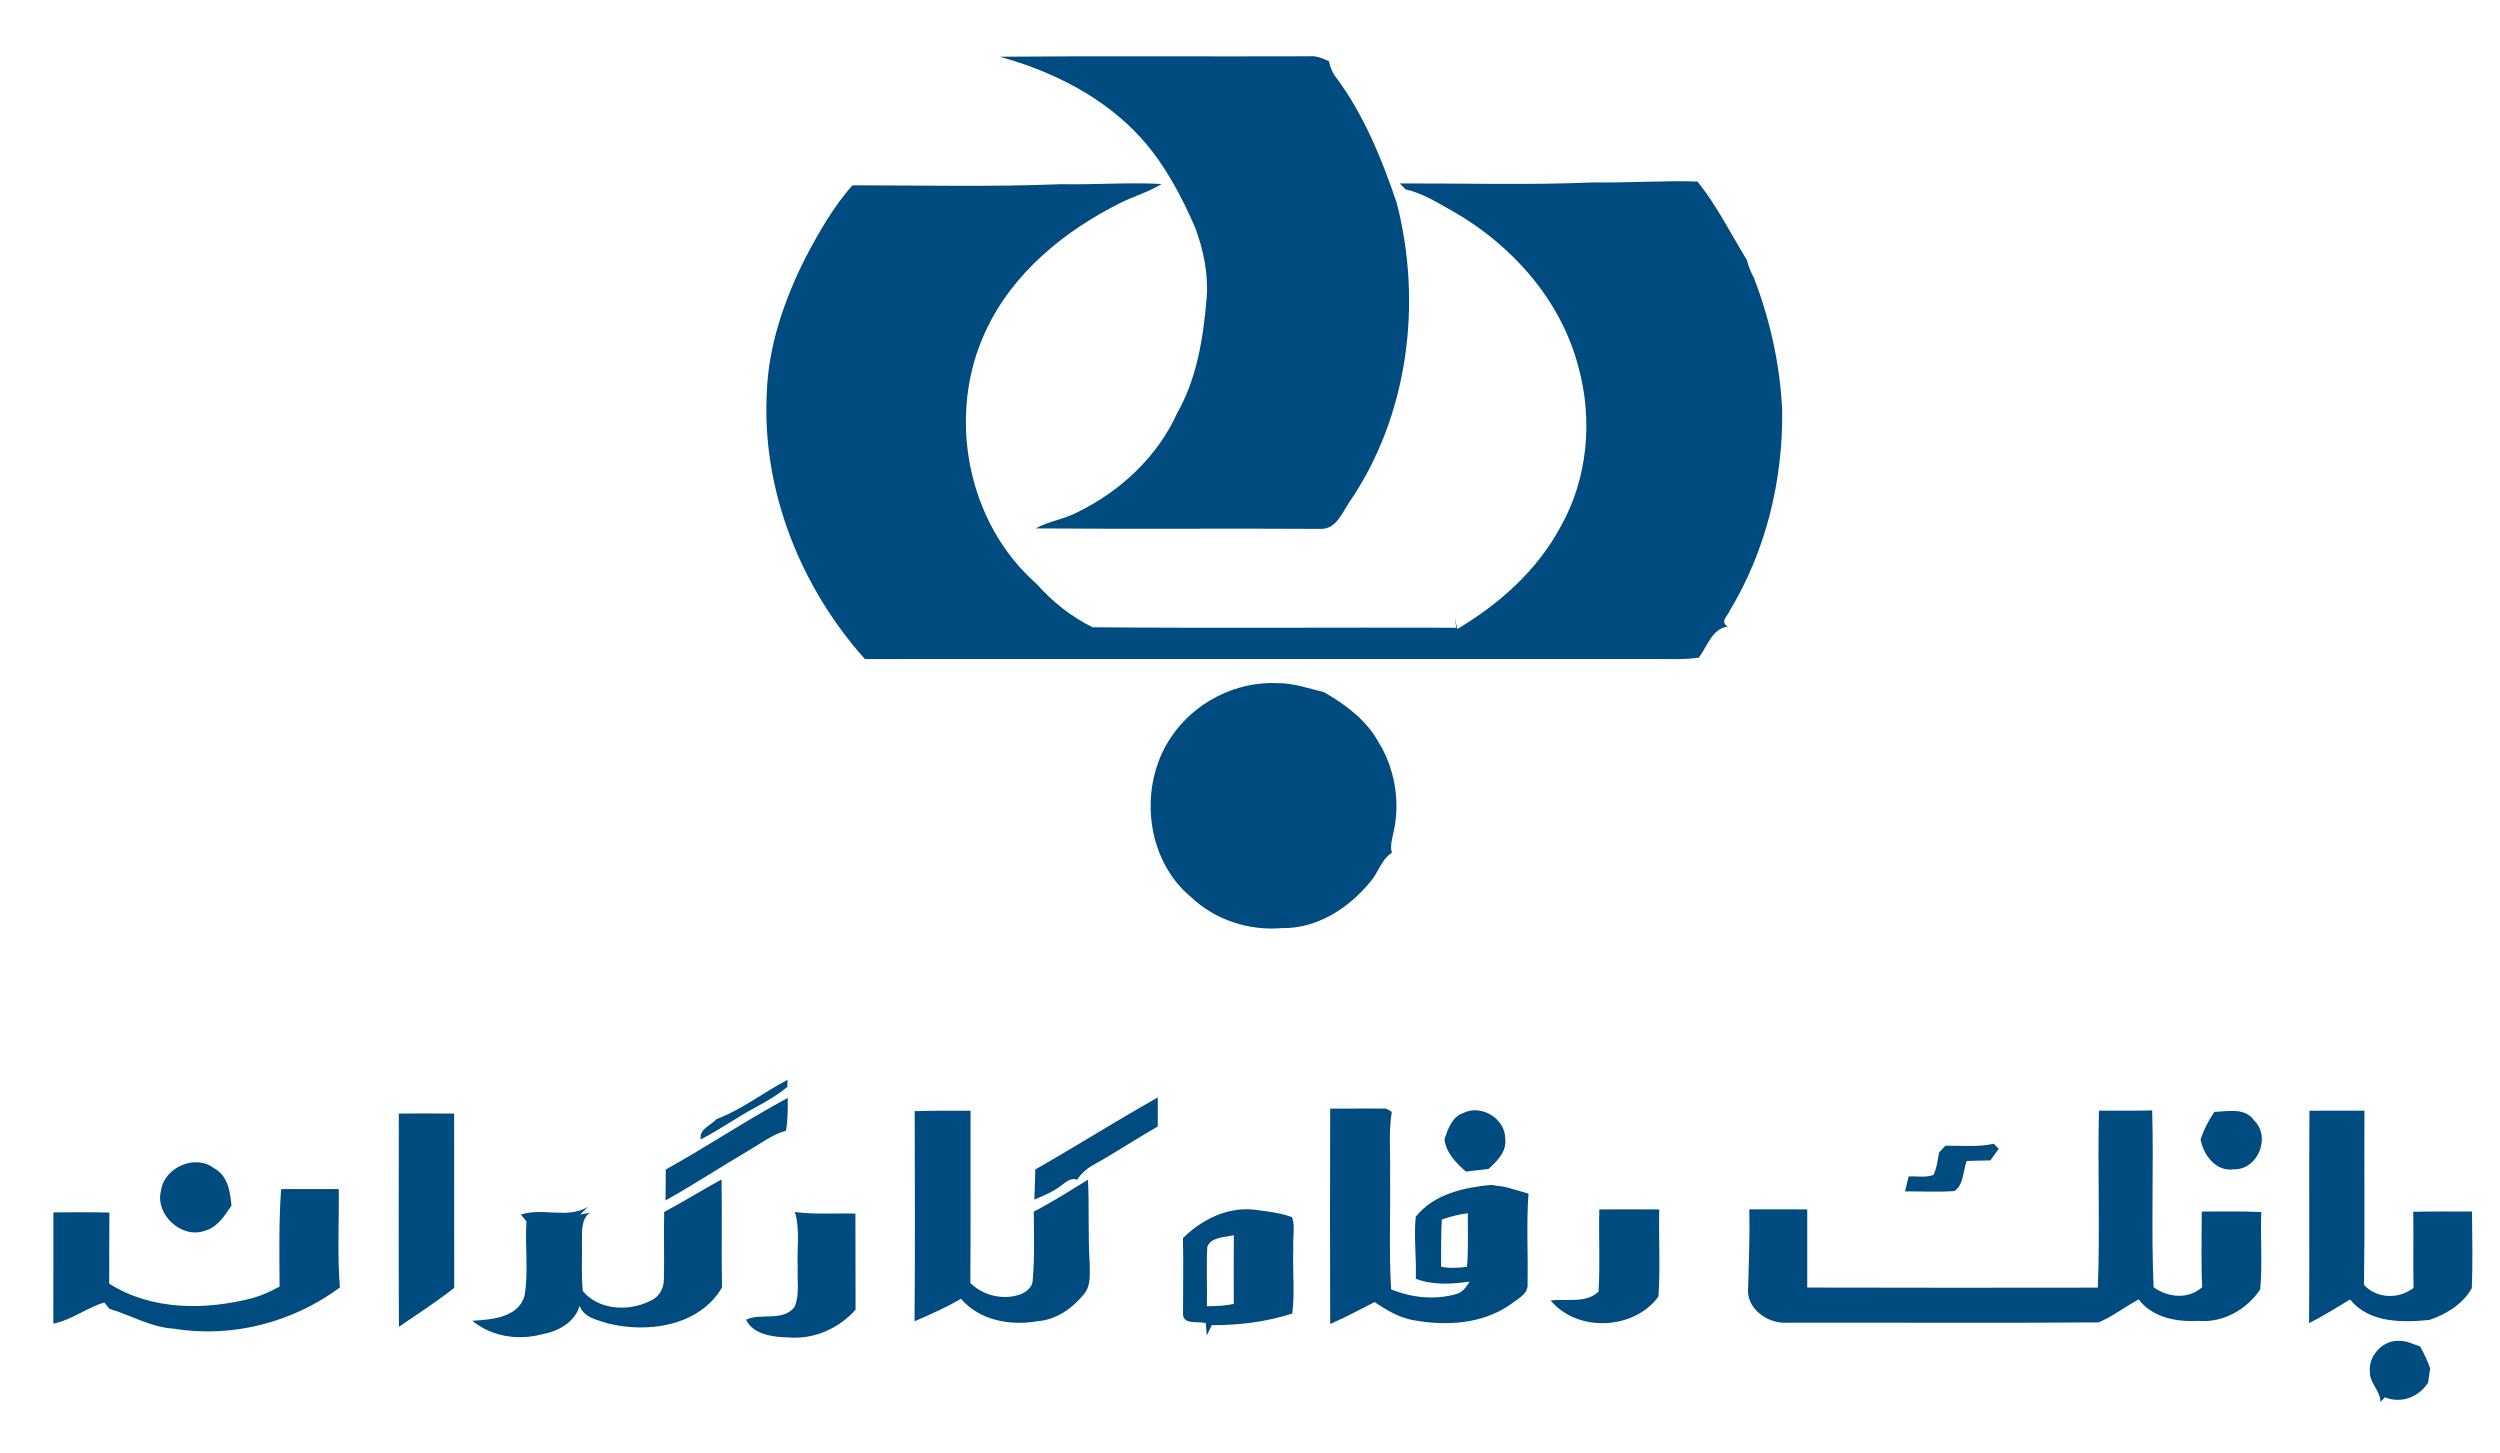<?xml version="1.0" encoding="UTF-8" standalone="no"?>
<svg
        xmlns:dc="http://purl.org/dc/elements/1.1/"
        xmlns:cc="http://creativecommons.org/ns#"
        xmlns:rdf="http://www.w3.org/1999/02/22-rdf-syntax-ns#"
        xmlns="http://www.w3.org/2000/svg"
        xmlns:sodipodi="http://sodipodi.sourceforge.net/DTD/sodipodi-0.dtd"
        xmlns:inkscape="http://www.inkscape.org/namespaces/inkscape"
        version="1.1"
        id="svg310"
        xml:space="preserve"
        width="1012"
        height="588"
        viewBox="0 0 1012 588"
        sodipodi:docname="refah.svg"
        inkscape:version="1.0.1 (3bc2e813f5, 2020-09-07)"><sodipodi:namedview
     pagecolor="#ffffff"
     bordercolor="#666666"
     borderopacity="1"
     objecttolerance="10"
     gridtolerance="10"
     guidetolerance="10"
     inkscape:pageopacity="0"
     inkscape:pageshadow="2"
     inkscape:window-width="1848"
     inkscape:window-height="1009"
     id="namedview428"
     showgrid="false"
     inkscape:zoom="1.0263363"
     inkscape:cx="506"
     inkscape:cy="294"
     inkscape:window-x="72"
     inkscape:window-y="34"
     inkscape:window-maximized="1"
     inkscape:current-layer="svg310" /><defs
     id="defs314" /><g
     id="g318"
     transform="matrix(1.621,0,0,-1.621,-110.201,629.718)"><g
       id="g320"
       transform="scale(0.1)"><path
         d="m 3176.6,3743.1 c 257.9,2.3 515.8,0.1 773.7,1.1 17.2,1.7 32.9,-5.4 48.2,-12.4 3.1,-15.8 9.6,-30.7 20,-43.2 68.4,-93.4 112.2,-201.3 149.2,-310.3 64.7,-250.7 29.3,-532.2 -118.7,-748.2 -17.3,-26 -32.1,-65.4 -68.9,-66.1 -238,1.6 -476,-0.9 -713.9,1.2 33,18.3 71.7,22.8 105,40.8 106,51.8 198.8,137.8 247.8,246.2 49.8,87.1 65.8,188.9 74,287.6 4.9,60.2 -7.6,120.2 -28.5,176.4 -34.8,80.1 -76.3,158.6 -135.1,223.9 -92.9,102.5 -221,166.5 -352.8,203 M 2808.5,3422 c 173.6,-0.1 347.5,-4.2 521.1,2.8 83.7,-1.7 167.4,5 251.2,0.5 -31.8,-19.6 -67.9,-30 -101.2,-46.4 -140.8,-69.8 -271,-175.6 -338.2,-320.7 -98.3,-208.6 -47.5,-478.6 126.9,-631.4 39.1,-44.4 86.9,-82.4 140,-108.5 302.6,-2.5 605.4,-0.2 908.1,-1.1 -0.9,6.2 -2.6,18.5 -3.5,24.7 1.5,-7 4.6,-20.9 6.2,-27.9 104.7,62.2 199.1,146.2 257.4,254.5 68.5,120.6 81.6,268.1 44.7,400.9 -43.6,166.5 -165.8,303.6 -313.3,387.9 -37.9,20.9 -75.1,45.1 -118,54.5 -3.6,3.7 -10.9,11.2 -14.5,14.9 161.5,0.4 323.3,-4.3 484.7,2.5 86.3,-1.4 172.5,5 258.9,2.2 48.4,-60.7 83,-130.3 123.3,-196.1 3.8,-15.2 9.4,-29.9 17.1,-43.6 41.1,-106.5 66,-219.1 71,-333.3 1.8,-173.5 -40.7,-349 -130.7,-498.1 -4.8,-13.1 -25.9,-27.9 -5.2,-40.3 -38.4,-4.4 -51.6,-49.6 -72.1,-77.4 -40.6,-6 -81.7,-3.1 -122.5,-3.5 -653.5,-0.2 -1306.9,0 -1960.3,-0.1 -160,178.8 -256.5,419.3 -245.1,660.7 3.4,119.2 43,234.4 96.1,340.1 33.7,64.1 69.7,127.7 117.9,182.2 m -6.6,-1174.6 c 5.6,-5 5.6,-5 0,0 m 801.5,-204.8 c 57.2,87.1 161.8,141.1 266.1,136.2 40,0.5 77.9,-13.2 116.3,-22.4 53.6,-30.8 104.9,-68.4 135.7,-123.5 41.2,-65.9 55.4,-147.9 38.9,-223.9 -3.6,-17.6 -9.9,-35.6 -4.7,-53.8 -26.4,-16.7 -33.8,-49.6 -53.7,-72.2 -53.8,-66.2 -133.6,-117.7 -221.5,-116 -81.7,-6.9 -166.3,20.4 -225.9,77.2 -114.5,94.2 -132.6,277.1 -51.2,398.4 m -1134,-952.5 c 63.2,23.9 117.2,66.9 177,98 -0.1,-4.4 -0.3,-13.1 -0.4,-17.5 -23.5,-19.6 -50.1,-35.3 -77,-49.8 -47.5,-25.4 -91.4,-56.9 -139.4,-81.4 -4.1,26.2 25.2,34.7 39.8,50.7 m -127,-125.901 c 103,57.101 200.9,122.901 304.5,178.801 0.4,-27.3 0.5,-54.8 -4.3,-81.9 -35,-9.6 -63.8,-32.5 -94.8,-50.4 -69.1,-40.501 -135.9,-84.7 -205.9,-123.598 0.2,25.699 0.4,51.398 0.5,77.097 m 922.8,0 c 102.7,58.701 202.8,121.901 305.9,180.001 -0.1,-24.1 -0.2,-48.3 -0.1,-72.5 -53.4,-30.5 -104.5,-64.7 -158.2,-94.598 -17.4,-9 -32.5,-21.903 -43.1,-38.5 -16.6,6.5 -28.6,-6.704 -41,-15.301 -19.8,-15.199 -43.2,-24.5 -66,-34.199 1.3,25.097 2.2,50.097 2.5,75.097 m 736.5,152.101 c 43,-0.3 86,0.6 129,0 9.2,2.1 17.6,-3 24.7,-8.2 -8.4,-52.3 -2.7,-105.5 -4.3,-158.202 1.4,-94.898 -3,-190 2.7,-284.796 50.7,-21 108.6,-27.204 161.8,-12 16.5,3.398 25.8,18.097 34.3,31.097 -45,-5.898 -91.3,-9.5 -134.5,7.301 2,51.602 -5.2,103.5 -0.1,154.898 45.6,56.801 120,72.903 189,79.5 10,-2 20.4,-3.296 30.7,-4.398 20.9,-4.898 41.2,-11.898 61.9,-17.5 -5.6,-74.602 -0.8,-149.5 -2.4,-224.301 3.1,-26.5 -25.3,-38.5 -42.6,-52.398 -70.3,-49.199 -161,-54.403 -242.9,-39.199 -35.7,6.296 -66.9,25.296 -96.5,45.097 -36.6,-18.898 -73.1,-38.199 -110.8,-54.801 -0.5,179.301 -0.7,358.602 0,537.902 m 278.6,-276.999 c -2,-39.199 -1.5,-78.403 -1.7,-117.699 21.4,-4.704 43.2,-2.903 64.8,-0.301 3.6,44.597 1.6,89.199 2,133.801 -22.3,-2.704 -44,-8.403 -65.1,-15.801 M 2964,1109.9 c 46.5,1.8 93,0.8 139.5,1.1 -0.5,-143.398 0.7,-286.801 -0.5,-430.199 32.4,-32.102 83.8,-43.903 126.6,-27.699 14.6,6.398 29.9,18.699 29.2,36.398 4.9,56.398 3.1,113.102 2.6,169.5 46.5,24.102 90.7,52.398 135.3,79.699 3.5,-69.597 -0.1,-139.301 4.3,-208.801 -0.1,-25.597 4,-54.898 -13.8,-76.199 -28.6,-35.801 -69.8,-64.898 -116.6,-68.301 -67.5,-12 -144.7,1.704 -191.1,56.102 -37,-22.102 -76.5,-39.102 -115.9,-56.301 1.6,174.903 0.8,349.801 0.4,524.701 m 1369.9,-4.6 c 45.5,23 105.9,-14.6 104.9,-65.4 3.6,-31.6 -20.7,-54.9 -41.9,-74.298 -19,-2.102 -37.8,-4.602 -56.6,-6.602 -24.6,22 -48.7,46.3 -53.4,80.5 8.6,25.8 18.5,56.1 47,65.8 m 1587.5,5.9 c 44.3,0 88.6,-0.5 132.9,0.7 4,-147.201 -2.9,-294.599 3.5,-441.701 35.7,-25.699 86.9,-30.898 121.3,0.199 -2.9,62.903 -1,126 -1.1,188.903 49.5,-0.301 99.1,1.199 148.7,-1.301 -2.4,-64.199 3.1,-129 -2.6,-192.898 -33.2,-50.602 -93,-84.102 -154.2,-78.903 -53.8,-3 -115.3,8 -149.3,53.801 -33.9,-18.398 -64.8,-42.699 -100.3,-57.602 -260,-1.796 -520.2,-0.097 -780.3,-0.699 -47.7,-2.199 -101.2,37 -94.6,88.602 1.7,64.801 4.2,129.597 2.9,194.5 48.1,-0.102 96.3,-0.102 144.6,-0.102 0,-65 -0.1,-130.097 0,-195.199 241.9,-0.801 483.8,-0.398 725.7,-0.199 5.7,147.301 -0.8,294.597 2.8,441.899 m 253.7,-71.9 c 8.2,24.5 19.9,47.6 34.5,68.9 33.4,1 76.3,11.5 98.9,-21.1 43.1,-41 10.2,-123.498 -49.9,-122.401 -45.1,-6.5 -75.9,35 -83.5,74.601 m 271.9,71.8 c 45.7,0.1 91.5,0 137.3,0.1 -0.8,-145.001 1.2,-290.001 -1.1,-435.001 32.1,-35 87.1,-36.199 123.8,-7.5 -1.5,63.403 0.4,126.699 -0.8,190 48.9,1.199 97.8,0.5 146.8,0.602 0.3,-63.699 2.1,-127.5 -0.5,-191.102 -21.4,-39.5 -64.1,-65.5 -106,-79.597 -68.5,-6.801 -150.4,-7.704 -198.1,51.097 -33.9,-20.097 -67,-41.5 -102.3,-59.097 1.3,176.898 -0.4,353.699 0.9,530.498 M 1675.8,1104 c 46,0.2 92,0.4 138.1,-0.1 0.3,-145.099 0,-290.099 0.2,-435.201 -44.3,-34.898 -91.5,-65.597 -138.1,-97.301 -0.9,177.5 -0.5,355.102 -0.2,532.602 m 3862,-80.3 c 40.3,0.5 81.3,-4.2 121,4.9 3.1,-3.2 9.2,-9.5 12.3,-12.7 -7.1,-9.6 -14,-19.298 -20.9,-29.002 -19.7,-0.296 -39.5,-0.597 -59.1,-1.398 -9.4,-24.398 -7.2,-59.199 -30.4,-75 -41.1,-3.199 -82.4,-0.398 -123.6,-1 3,12.5 5.9,25 9,37.398 20.5,1.102 42.4,-3.597 62,3.801 8.6,17.403 10.4,37 14,55.801 3.9,4.3 11.8,12.9 15.7,17.2 m -4456,-112.598 c 7.5,57.796 85.3,92.898 132.7,56.296 34.2,-18.398 40.3,-58.398 43.3,-93.296 -17,-25.403 -35.1,-54.403 -66.6,-62.903 -57.6,-20.898 -124.4,40.301 -109.4,99.903 m 1256.6,-52.903 c 48.5,25.699 95,54.903 143.3,81.102 1.5,-89.903 -0.5,-179.903 1.1,-269.903 -56.9,-96 -183.9,-114.398 -284.2,-89.699 -26.6,8.903 -59.8,13.903 -71.3,43.801 -13,-42.102 -54.5,-63.801 -95.2,-71 -58.8,-15.699 -125.4,-5.301 -172.9,34 47.8,2.898 115.6,7.301 130.7,63.301 10,60.898 0.6,123.398 4.6,184.898 -3.5,4.301 -10.5,12.699 -14,16.903 54.3,18.5 118.1,-11.801 167.8,19.699 l -19.6,-19.5 c 6,1.097 18.2,3.398 24.3,4.597 -21.1,-15.097 -19.7,-43.597 -20,-66.699 1.2,-43 -2.3,-86.301 2.3,-129.097 40.1,-48.5 117,-51.5 169.9,-23.602 20.6,8.699 32.4,30.801 32.5,52.5 1.5,56.199 -0.8,112.5 0.7,168.699 m -956.5,57.199 c 48,-0.097 95.9,-0.097 143.9,0 0.9,-81.898 -3.8,-164 2.8,-245.699 -117.3,-87.199 -269.4,-126.898 -414.1,-103 -57.4,3.199 -107.4,33.602 -161.301,49.699 C 950,620.301 943.5,628.199 940.301,632.102 896.102,619 858.301,588.199 813,579.301 c 0.5,92.597 -0.199,185.199 0.199,277.801 46.602,0.296 93.199,0.796 139.801,-0.403 -0.699,-59.199 0,-118.301 -0.5,-177.5 106.3,-67.5 240.6,-66.597 358.8,-35.898 23.4,6.597 45.4,17.097 66.7,28.5 -0.4,81.199 -2.1,162.5 3.9,243.597 M 4673.7,864.5 c 49.9,0.398 99.8,0.301 149.6,0 -1.6,-72.5 2.9,-145.301 -1.9,-217.5 -61,-83.699 -203,-90.102 -269.4,-9.602 39.2,4.602 89,-8.296 119.8,22 4.1,68.204 0.1,136.801 1.9,205.102 m -2008.9,-6.398 c 50.1,-6.801 100.8,-2.301 151.2,-4 0.5,-80 -0.2,-160 0.4,-240.102 -41.7,-46.5 -103.7,-74.5 -166.6,-69.102 -37.7,0.403 -89.8,6.903 -106.8,44.301 36.5,17.801 91.8,-6 121.1,31.801 13.2,31.301 6,66.602 7.8,99.5 -2.4,45.801 6.4,93 -7.1,137.602 M 3633.9,793 c 46.1,45.5 109.8,77.801 176,71.102 32.4,-4.102 65.6,-7.704 96.6,-18.801 8,-23.5 1.3,-50.5 3,-75.301 -2.3,-55 4.1,-111 -2.5,-165.398 -64.6,-20.903 -133.3,-29.403 -201.1,-29.102 -4.2,-8.5 -8.3,-17.102 -12.4,-25.699 -0.6,7.597 -1.9,22.898 -2.5,30.597 -17.4,5.801 -52.3,-4.5 -56.9,19.403 -0.2,64.398 1.4,128.801 -0.2,193.199 m 60.8,-21.602 c -2.7,-49.398 0.2,-99.097 -1,-148.597 22.5,0 45.1,1 67.2,5.801 -0.4,57.199 -0.1,114.296 0.1,171.5 -22.2,-5.403 -56.1,-3.801 -66.3,-28.704 M 6597.9,459.301 c -3.8,39.801 32.4,79 72.5,77.097 18.8,0.602 35.9,-8.296 53.3,-14.296 9.6,-17.602 18.3,-35.903 24.9,-55 -2,-11.602 -3.7,-23.204 -5.2,-35 -23,-36 -67.3,-53.403 -107.9,-36.704 -2.8,-2.898 -8.3,-8.699 -11.1,-11.597 -0.3,28.199 -27.7,47.398 -26.5,75.5"
         style="fill:#004b7f;fill-opacity:1;fill-rule:nonzero;stroke:none"
         id="path322" /></g></g></svg>
